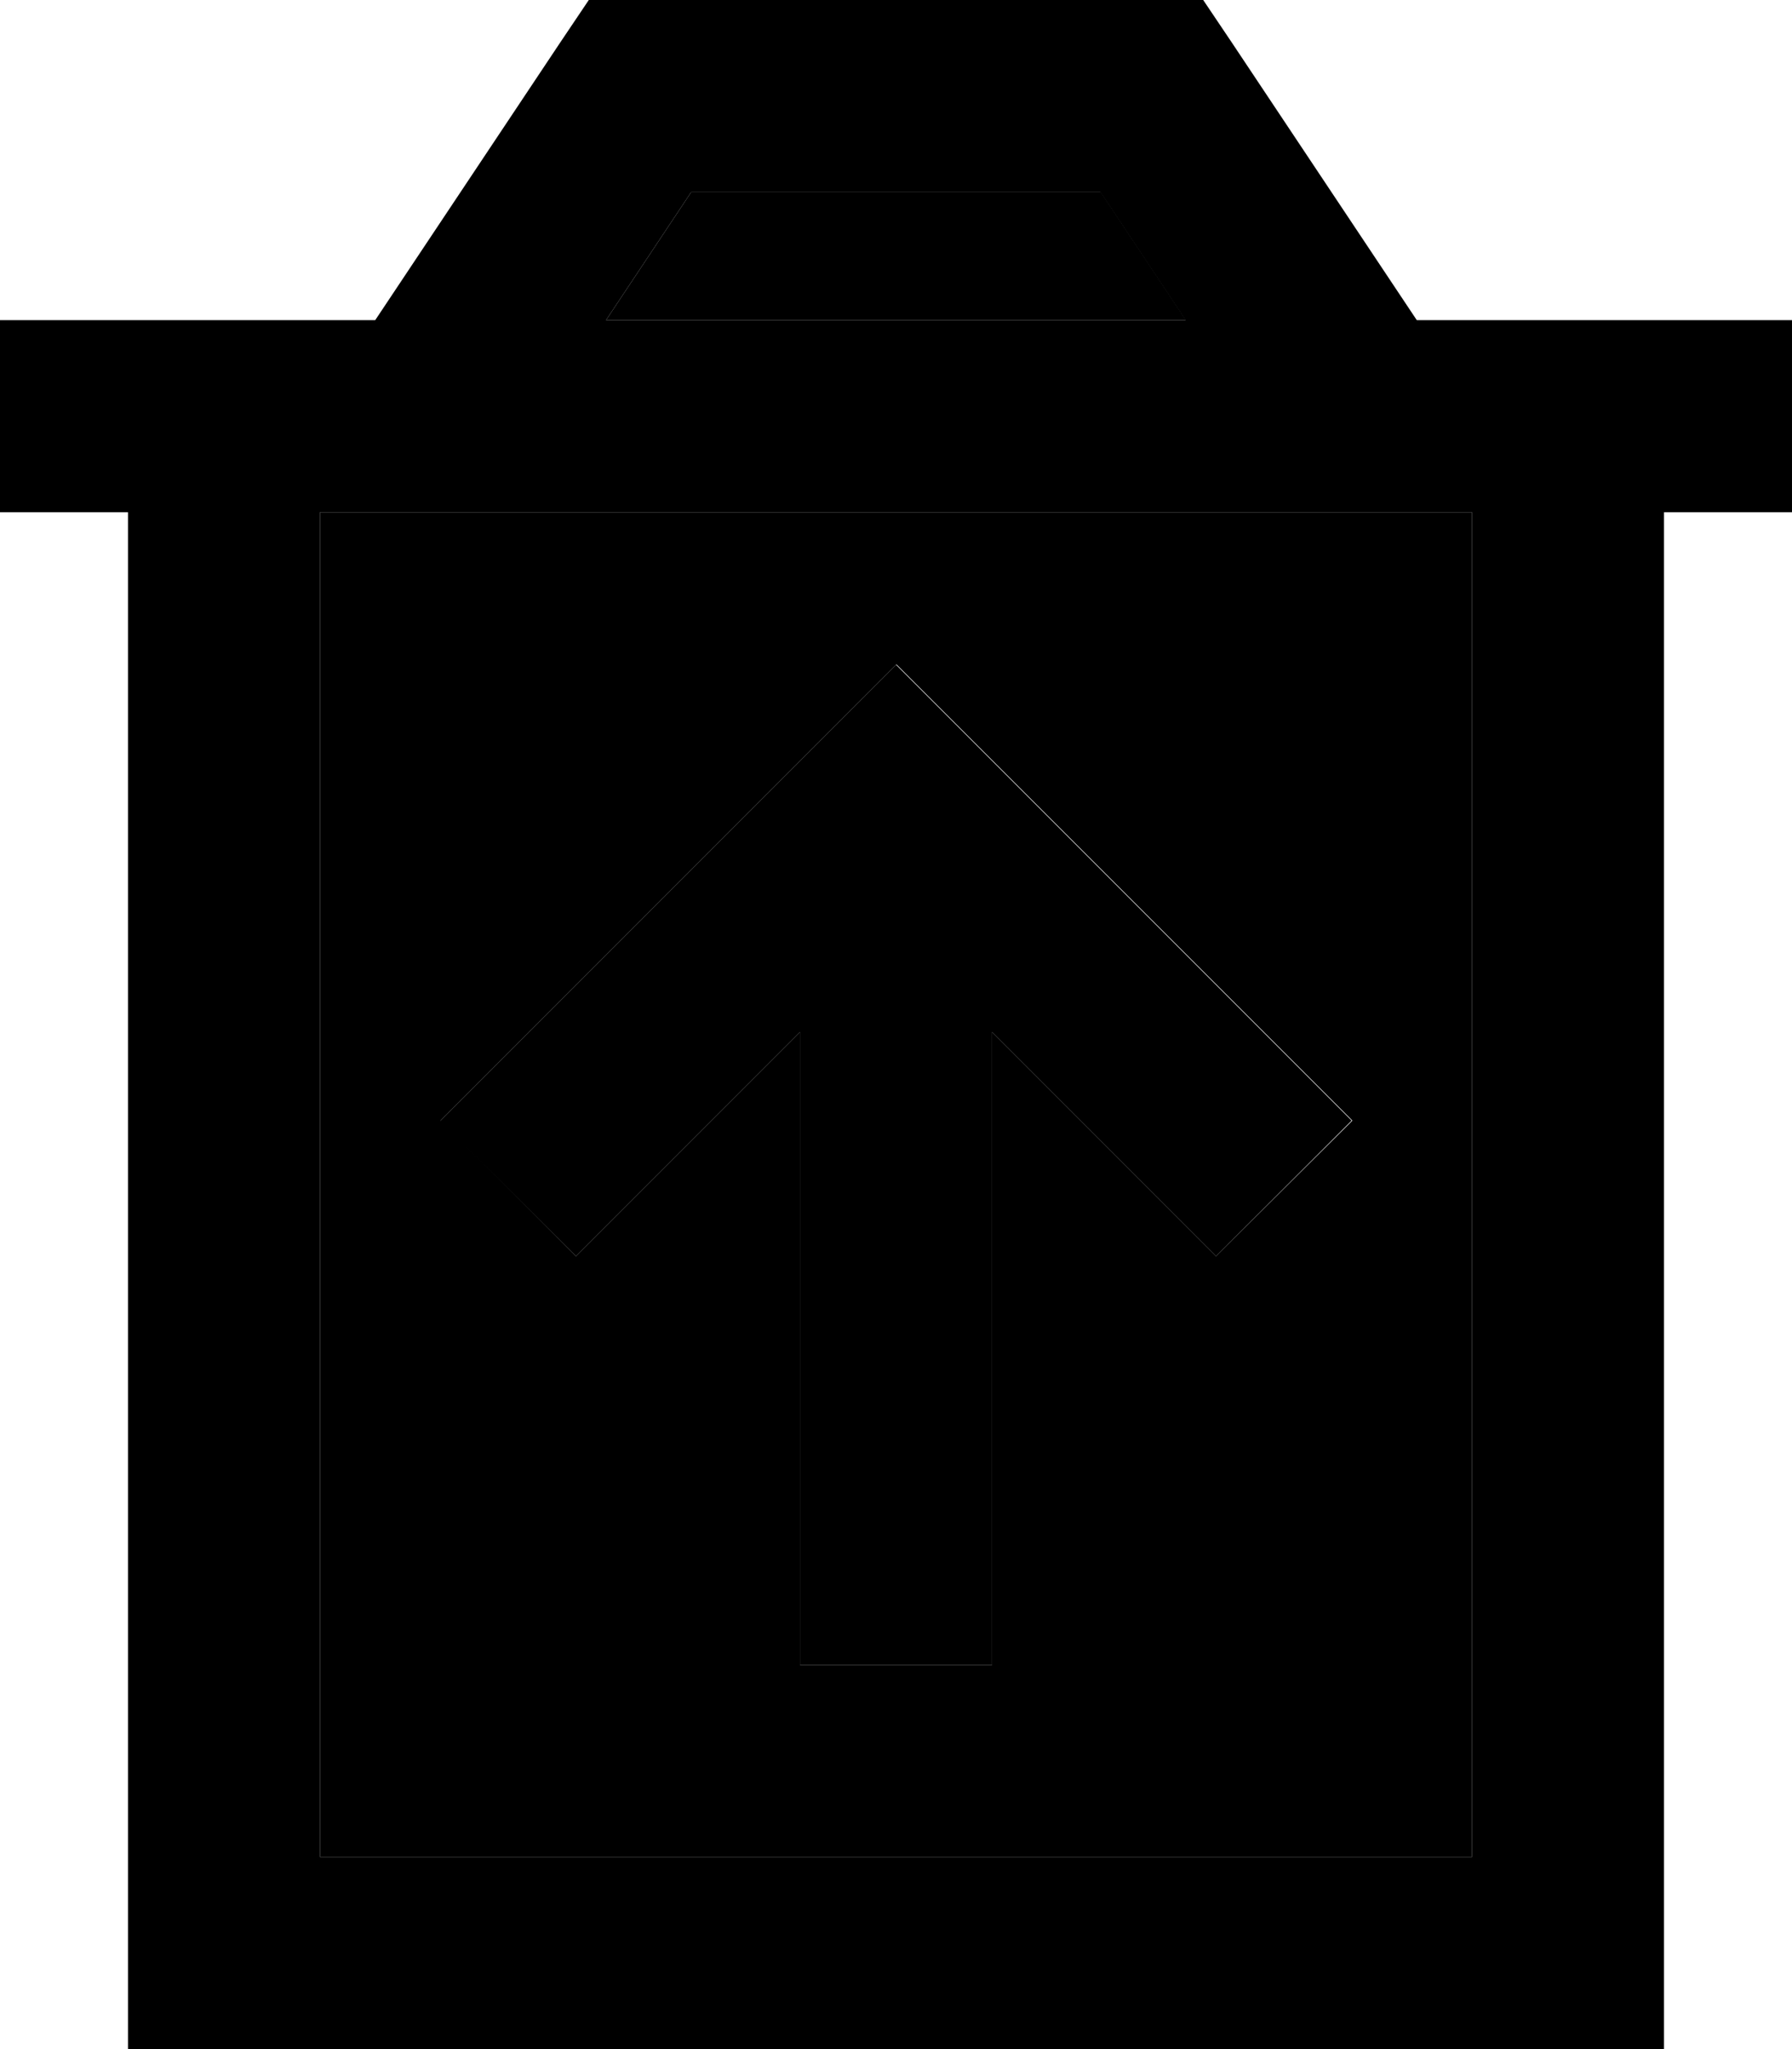 <svg xmlns="http://www.w3.org/2000/svg" viewBox="0 0 448 512"><path class="pr-icon-duotone-secondary" d="M80 128l0 336 288 0 0-336L80 128zm30.1 152l17-17 80-80 17-17 17 17 80 80 17 17L304 313.9l-17-17-39-39L248 416l-48 0 0-158.1-39 39-17 17L110.1 280zM151.5 80l145 0L275.2 48 172.8 48 151.5 80z"/><path class="pr-icon-duotone-primary" d="M160 0L147.2 0 140 10.7 93.8 80 80 80 32 80 0 80l0 48 32 0 0 336 0 48 48 0 288 0 48 0 0-48 0-336 32 0 0-48-32 0-48 0-13.8 0L308 10.7 300.8 0 288 0 160 0zM296.5 80l-145 0 21.3-32 102.3 0 21.3 32zM80 464l0-336 288 0 0 336L80 464zM224 166.1l-17 17-80 80-17 17L144 313.9l17-17 39-39L200 416l48 0 0-158.1 39 39 17 17L337.9 280l-17-17-80-80-17-17z"/></svg>